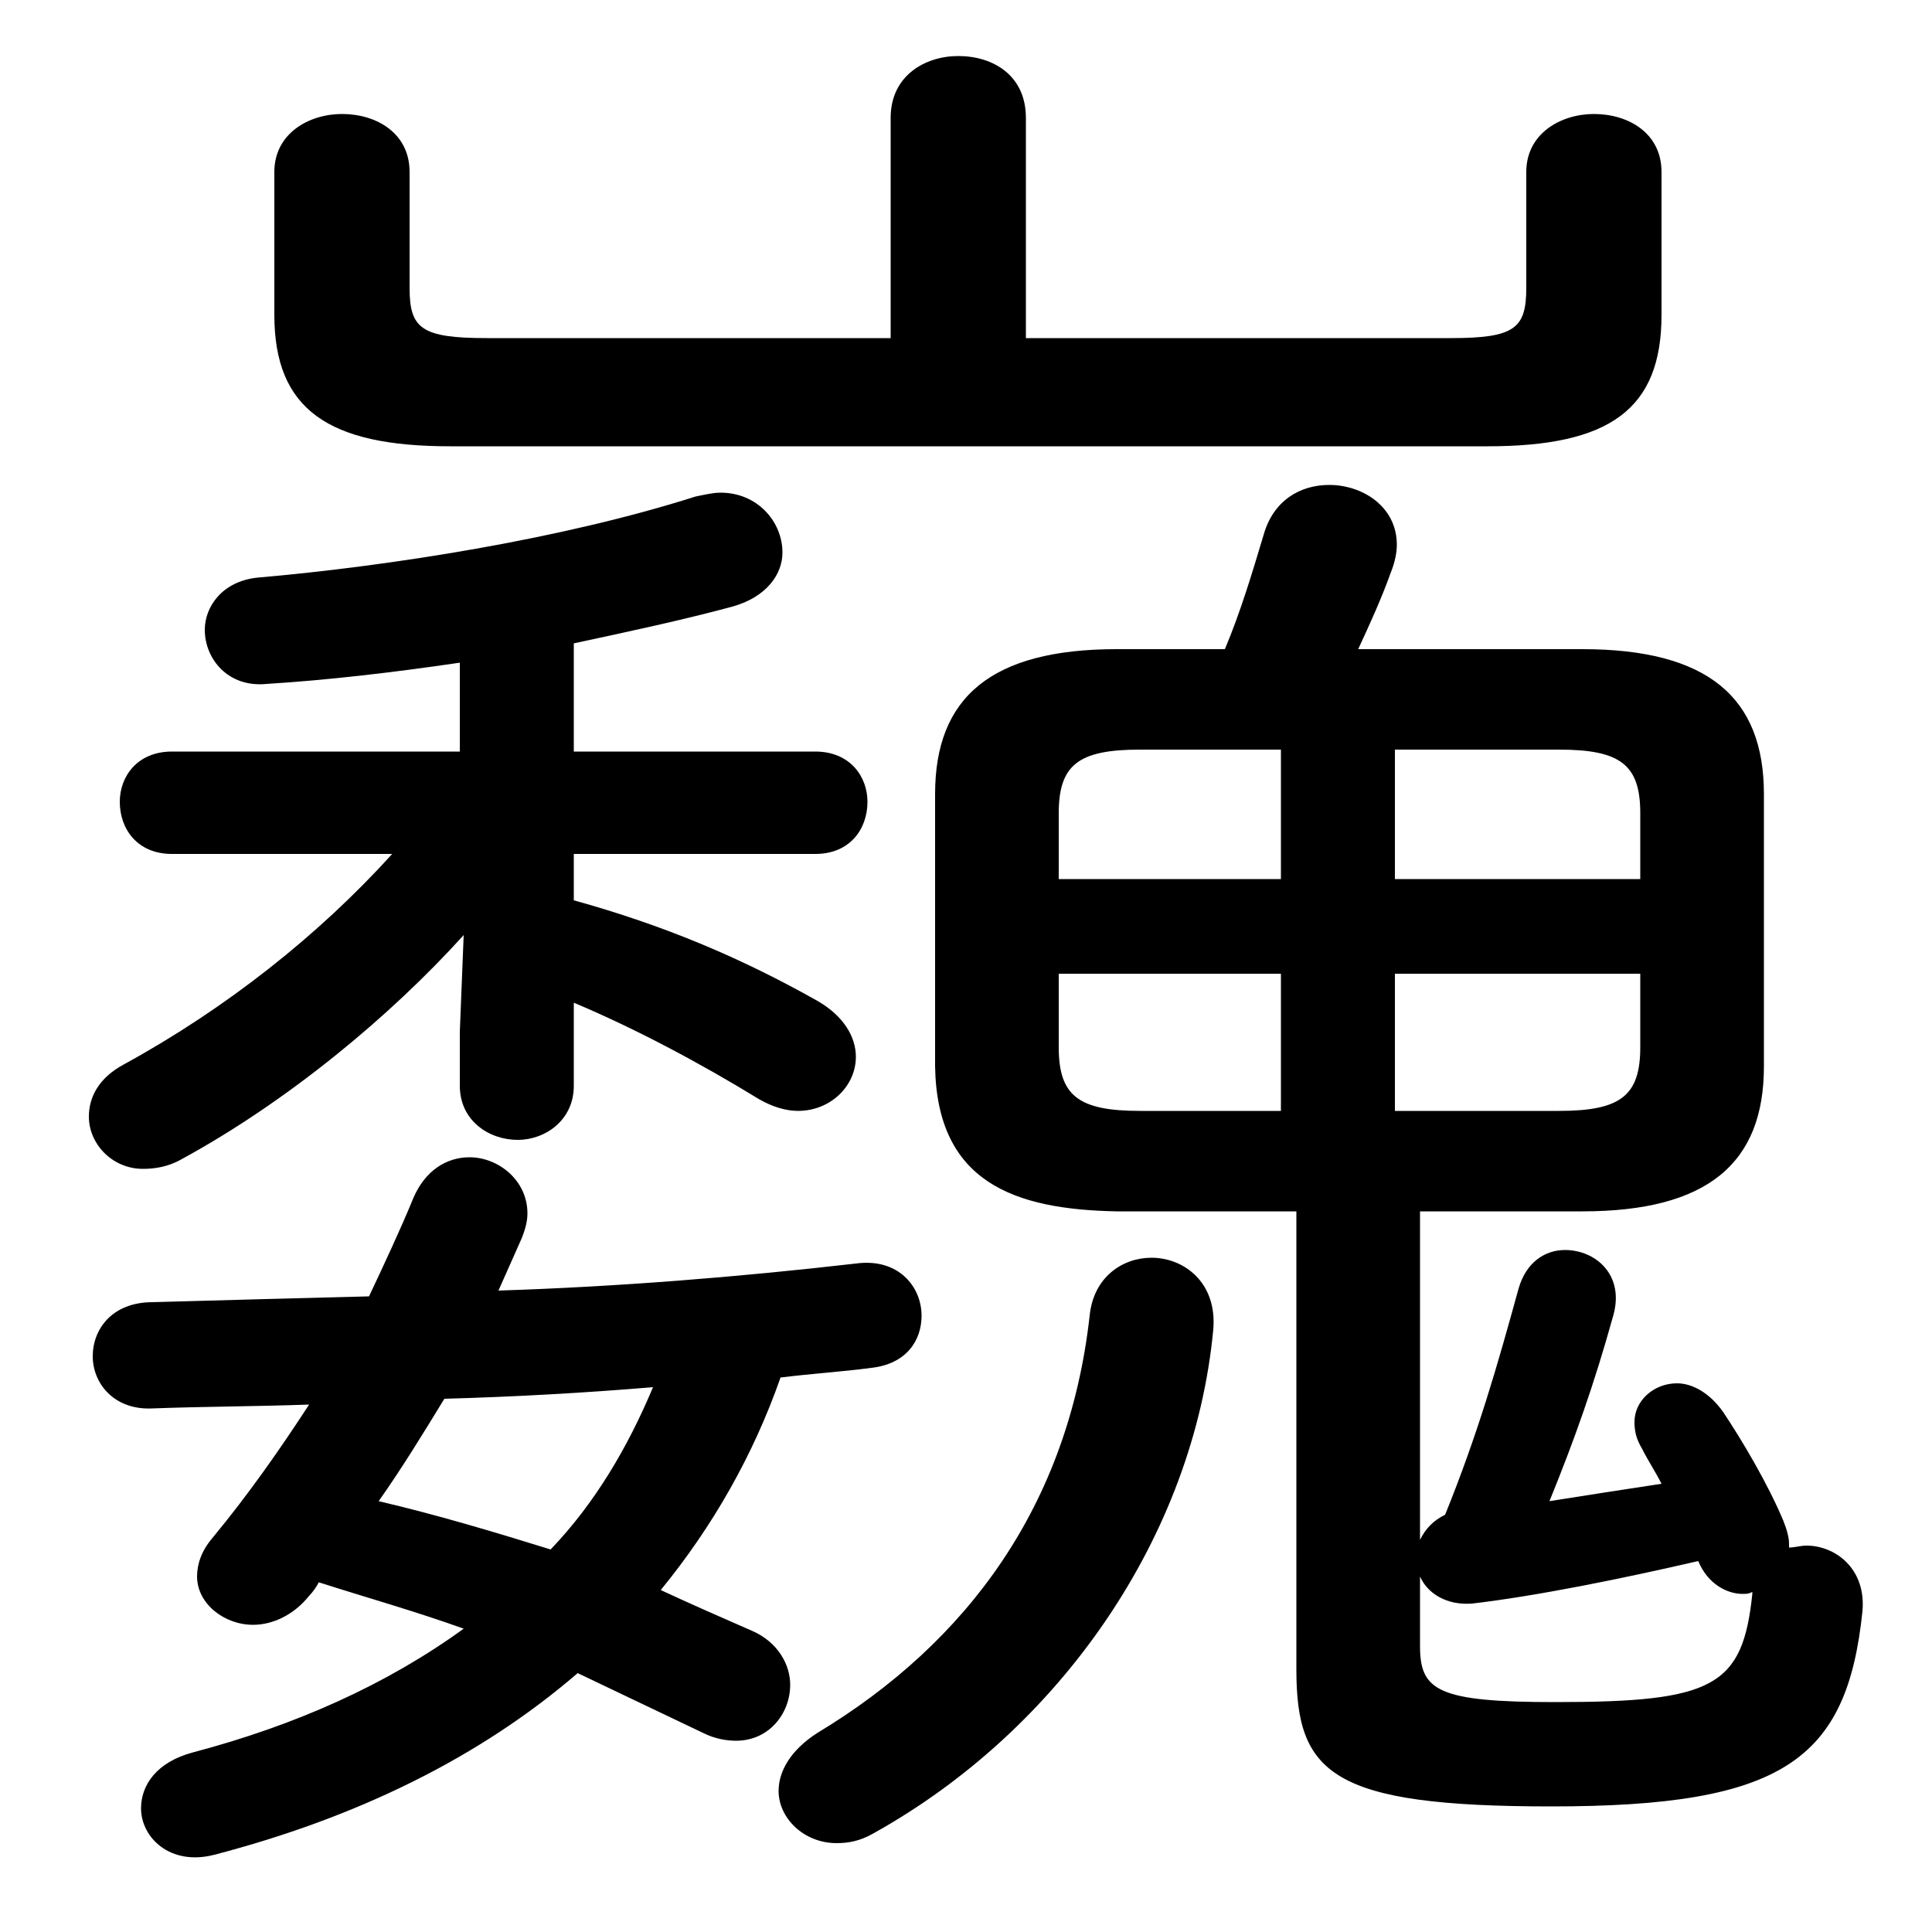 <svg xmlns="http://www.w3.org/2000/svg" viewBox="0 -44.0 50.0 50.0">
    <rect x="0" y="-44.0" width="50.0" height="50.0" fill="#808080" stroke="none"/>
    <g transform="scale(1, -1)">
        <!-- ボディの枠 -->
        <rect x="0" y="-6.0" width="50.0" height="50.0"
            stroke="white" fill="white"/>
        <!-- グリフ座標系の原点 -->
        <circle cx="0" cy="0" r="5" fill="white"/>
        <!-- グリフのアウトライン -->
        <g style="fill:black;stroke:#000000;stroke-width:0;stroke-linecap:round;stroke-linejoin:round;">
        <path d="M 33.55 12.65 L 33.55 0.8 C 33.55 -1.9 34.45 -2.75 40.15 -2.75 C 46.15 -2.75 47.8 -1.55 48.2 2.3 C 48.3 3.4 47.5 4.0 46.75 4.0 C 46.6 4.0 46.45 3.95 46.3 3.95 L 46.3 4.05 C 46.3 4.2 46.25 4.4 46.15 4.65 C 45.75 5.6 45.1 6.7 44.6 7.45 C 44.25 7.95 43.8 8.2 43.4 8.2 C 42.8 8.2 42.3 7.75 42.3 7.2 C 42.3 6.95 42.35 6.75 42.5 6.5 C 42.65 6.2 42.85 5.9 43.0 5.6 C 42.0 5.45 41.05 5.3 40.1 5.15 C 40.75 6.75 41.25 8.15 41.75 9.95 C 42.05 11.0 41.3 11.65 40.5 11.65 C 40.0 11.65 39.5 11.35 39.3 10.65 C 38.75 8.65 38.25 6.9 37.4 4.8 C 37.1 4.65 36.9 4.45 36.75 4.15 L 36.75 12.65 L 40.95 12.65 C 44.2 12.65 45.65 13.9 45.65 16.4 L 45.65 23.45 C 45.65 25.95 44.2 27.2 40.95 27.2 L 35.15 27.2 C 35.45 27.85 35.75 28.5 36.0 29.2 C 36.1 29.45 36.15 29.7 36.15 29.9 C 36.15 30.9 35.25 31.45 34.4 31.45 C 33.65 31.45 32.95 31.05 32.7 30.15 C 32.4 29.15 32.1 28.15 31.7 27.2 L 28.9 27.2 C 25.65 27.2 24.2 25.95 24.2 23.45 L 24.2 16.4 C 24.25 13.4 26.25 12.7 28.9 12.65 Z M 29.5 15.25 C 27.9 15.25 27.4 15.65 27.4 16.9 L 27.4 18.8 L 33.15 18.8 L 33.15 15.25 Z M 27.4 21.25 L 27.4 22.95 C 27.4 24.2 27.9 24.6 29.5 24.6 L 33.15 24.6 L 33.15 21.25 Z M 36.1 24.6 L 40.35 24.6 C 41.95 24.6 42.45 24.2 42.45 22.95 L 42.45 21.25 L 36.1 21.25 Z M 42.45 18.8 L 42.45 16.9 C 42.45 15.65 41.95 15.25 40.35 15.25 L 36.1 15.25 L 36.1 18.8 Z M 45.35 2.75 C 45.1 0.35 44.35 -0.05 40.25 -0.05 C 37.2 -0.05 36.75 0.25 36.75 1.4 L 36.75 3.2 C 36.95 2.75 37.45 2.45 38.1 2.5 C 39.8 2.7 42.0 3.15 43.95 3.6 C 44.2 3.0 44.7 2.75 45.1 2.75 C 45.2 2.75 45.25 2.75 45.35 2.8 Z M 11.9 17.3 L 11.9 15.9 C 11.9 15.0 12.65 14.5 13.4 14.5 C 14.1 14.5 14.85 15.0 14.85 15.9 L 14.85 18.05 C 16.4 17.4 18.1 16.5 19.65 15.55 C 20.0 15.35 20.35 15.25 20.65 15.25 C 21.5 15.25 22.15 15.9 22.15 16.65 C 22.15 17.15 21.85 17.7 21.15 18.1 C 19.2 19.2 17.2 20.05 14.85 20.7 L 14.85 21.9 L 21.1 21.9 C 22.0 21.9 22.45 22.55 22.45 23.25 C 22.45 23.9 22.0 24.55 21.1 24.55 L 14.85 24.55 L 14.85 27.35 C 16.25 27.65 17.65 27.95 18.95 28.3 C 19.85 28.55 20.25 29.15 20.25 29.7 C 20.25 30.5 19.6 31.25 18.65 31.25 C 18.45 31.25 18.25 31.2 18.0 31.15 C 14.55 30.05 10.1 29.35 6.65 29.05 C 5.75 28.95 5.3 28.3 5.3 27.7 C 5.3 26.95 5.9 26.2 6.9 26.3 C 8.5 26.4 10.2 26.6 11.9 26.85 L 11.9 24.55 L 4.45 24.55 C 3.55 24.55 3.1 23.9 3.1 23.25 C 3.1 22.55 3.55 21.9 4.45 21.9 L 10.15 21.9 C 8.25 19.8 5.85 17.9 3.2 16.45 C 2.55 16.1 2.3 15.6 2.3 15.1 C 2.3 14.4 2.9 13.75 3.7 13.75 C 4.0 13.75 4.35 13.8 4.7 14.0 C 7.45 15.5 10.1 17.7 12.0 19.8 Z M 12.0 1.85 C 10.0 0.4 7.65 -0.65 5.0 -1.35 C 4.05 -1.6 3.65 -2.2 3.65 -2.8 C 3.65 -3.55 4.4 -4.3 5.55 -4.0 C 9.2 -3.05 12.4 -1.5 14.95 0.7 C 16.0 0.2 17.05 -0.3 18.2 -0.85 C 18.5 -1.0 18.8 -1.05 19.05 -1.05 C 19.9 -1.05 20.45 -0.35 20.45 0.4 C 20.45 0.9 20.15 1.5 19.45 1.8 C 18.65 2.15 17.85 2.5 17.1 2.85 C 18.45 4.5 19.5 6.35 20.2 8.35 C 21.0 8.45 21.8 8.5 22.55 8.6 C 23.45 8.7 23.85 9.3 23.85 9.95 C 23.85 10.7 23.25 11.45 22.15 11.3 C 19.1 10.95 16.0 10.7 12.9 10.6 C 13.1 11.05 13.3 11.5 13.5 11.95 C 13.6 12.2 13.65 12.4 13.65 12.6 C 13.65 13.45 12.9 14.05 12.15 14.05 C 11.55 14.05 11.0 13.7 10.7 13.0 C 10.35 12.15 9.95 11.3 9.55 10.45 C 7.6 10.4 5.7 10.35 3.95 10.3 C 2.9 10.3 2.4 9.6 2.4 8.9 C 2.4 8.2 2.95 7.5 3.95 7.55 C 5.25 7.6 6.6 7.6 8.0 7.65 C 7.25 6.5 6.45 5.35 5.5 4.2 C 5.2 3.85 5.1 3.5 5.1 3.2 C 5.1 2.5 5.8 1.95 6.55 1.95 C 7.05 1.95 7.6 2.2 8.0 2.7 C 8.1 2.8 8.2 2.95 8.25 3.05 C 9.5 2.65 10.75 2.3 12.0 1.85 Z M 16.9 8.1 C 16.25 6.55 15.4 5.1 14.25 3.9 C 12.8 4.35 11.3 4.8 9.8 5.15 C 10.4 6.0 10.95 6.9 11.5 7.8 C 13.3 7.85 15.1 7.95 16.9 8.1 Z M 26.55 35.25 L 26.55 40.95 C 26.55 42.05 25.7 42.55 24.8 42.55 C 23.95 42.55 23.05 42.05 23.05 40.95 L 23.05 35.25 L 12.6 35.25 C 10.9 35.25 10.6 35.5 10.6 36.55 L 10.6 39.55 C 10.6 40.55 9.75 41.05 8.85 41.05 C 8.0 41.05 7.1 40.55 7.1 39.55 L 7.1 35.85 C 7.1 33.4 8.5 32.45 11.65 32.45 L 38.5 32.45 C 41.65 32.45 43.0 33.4 43.0 35.85 L 43.0 39.55 C 43.0 40.55 42.15 41.05 41.25 41.05 C 40.4 41.05 39.5 40.55 39.5 39.55 L 39.5 36.55 C 39.5 35.5 39.2 35.25 37.55 35.25 Z M 28.2 9.95 C 27.65 5.05 25.05 1.5 21.15 -0.85 C 20.45 -1.3 20.15 -1.85 20.15 -2.35 C 20.15 -3.05 20.8 -3.7 21.65 -3.7 C 21.95 -3.7 22.25 -3.65 22.6 -3.45 C 27.45 -0.75 30.9 4.25 31.4 9.6 C 31.5 10.8 30.65 11.45 29.8 11.45 C 29.05 11.45 28.3 10.95 28.2 9.95 Z"/>
    </g>
    </g>
</svg>
